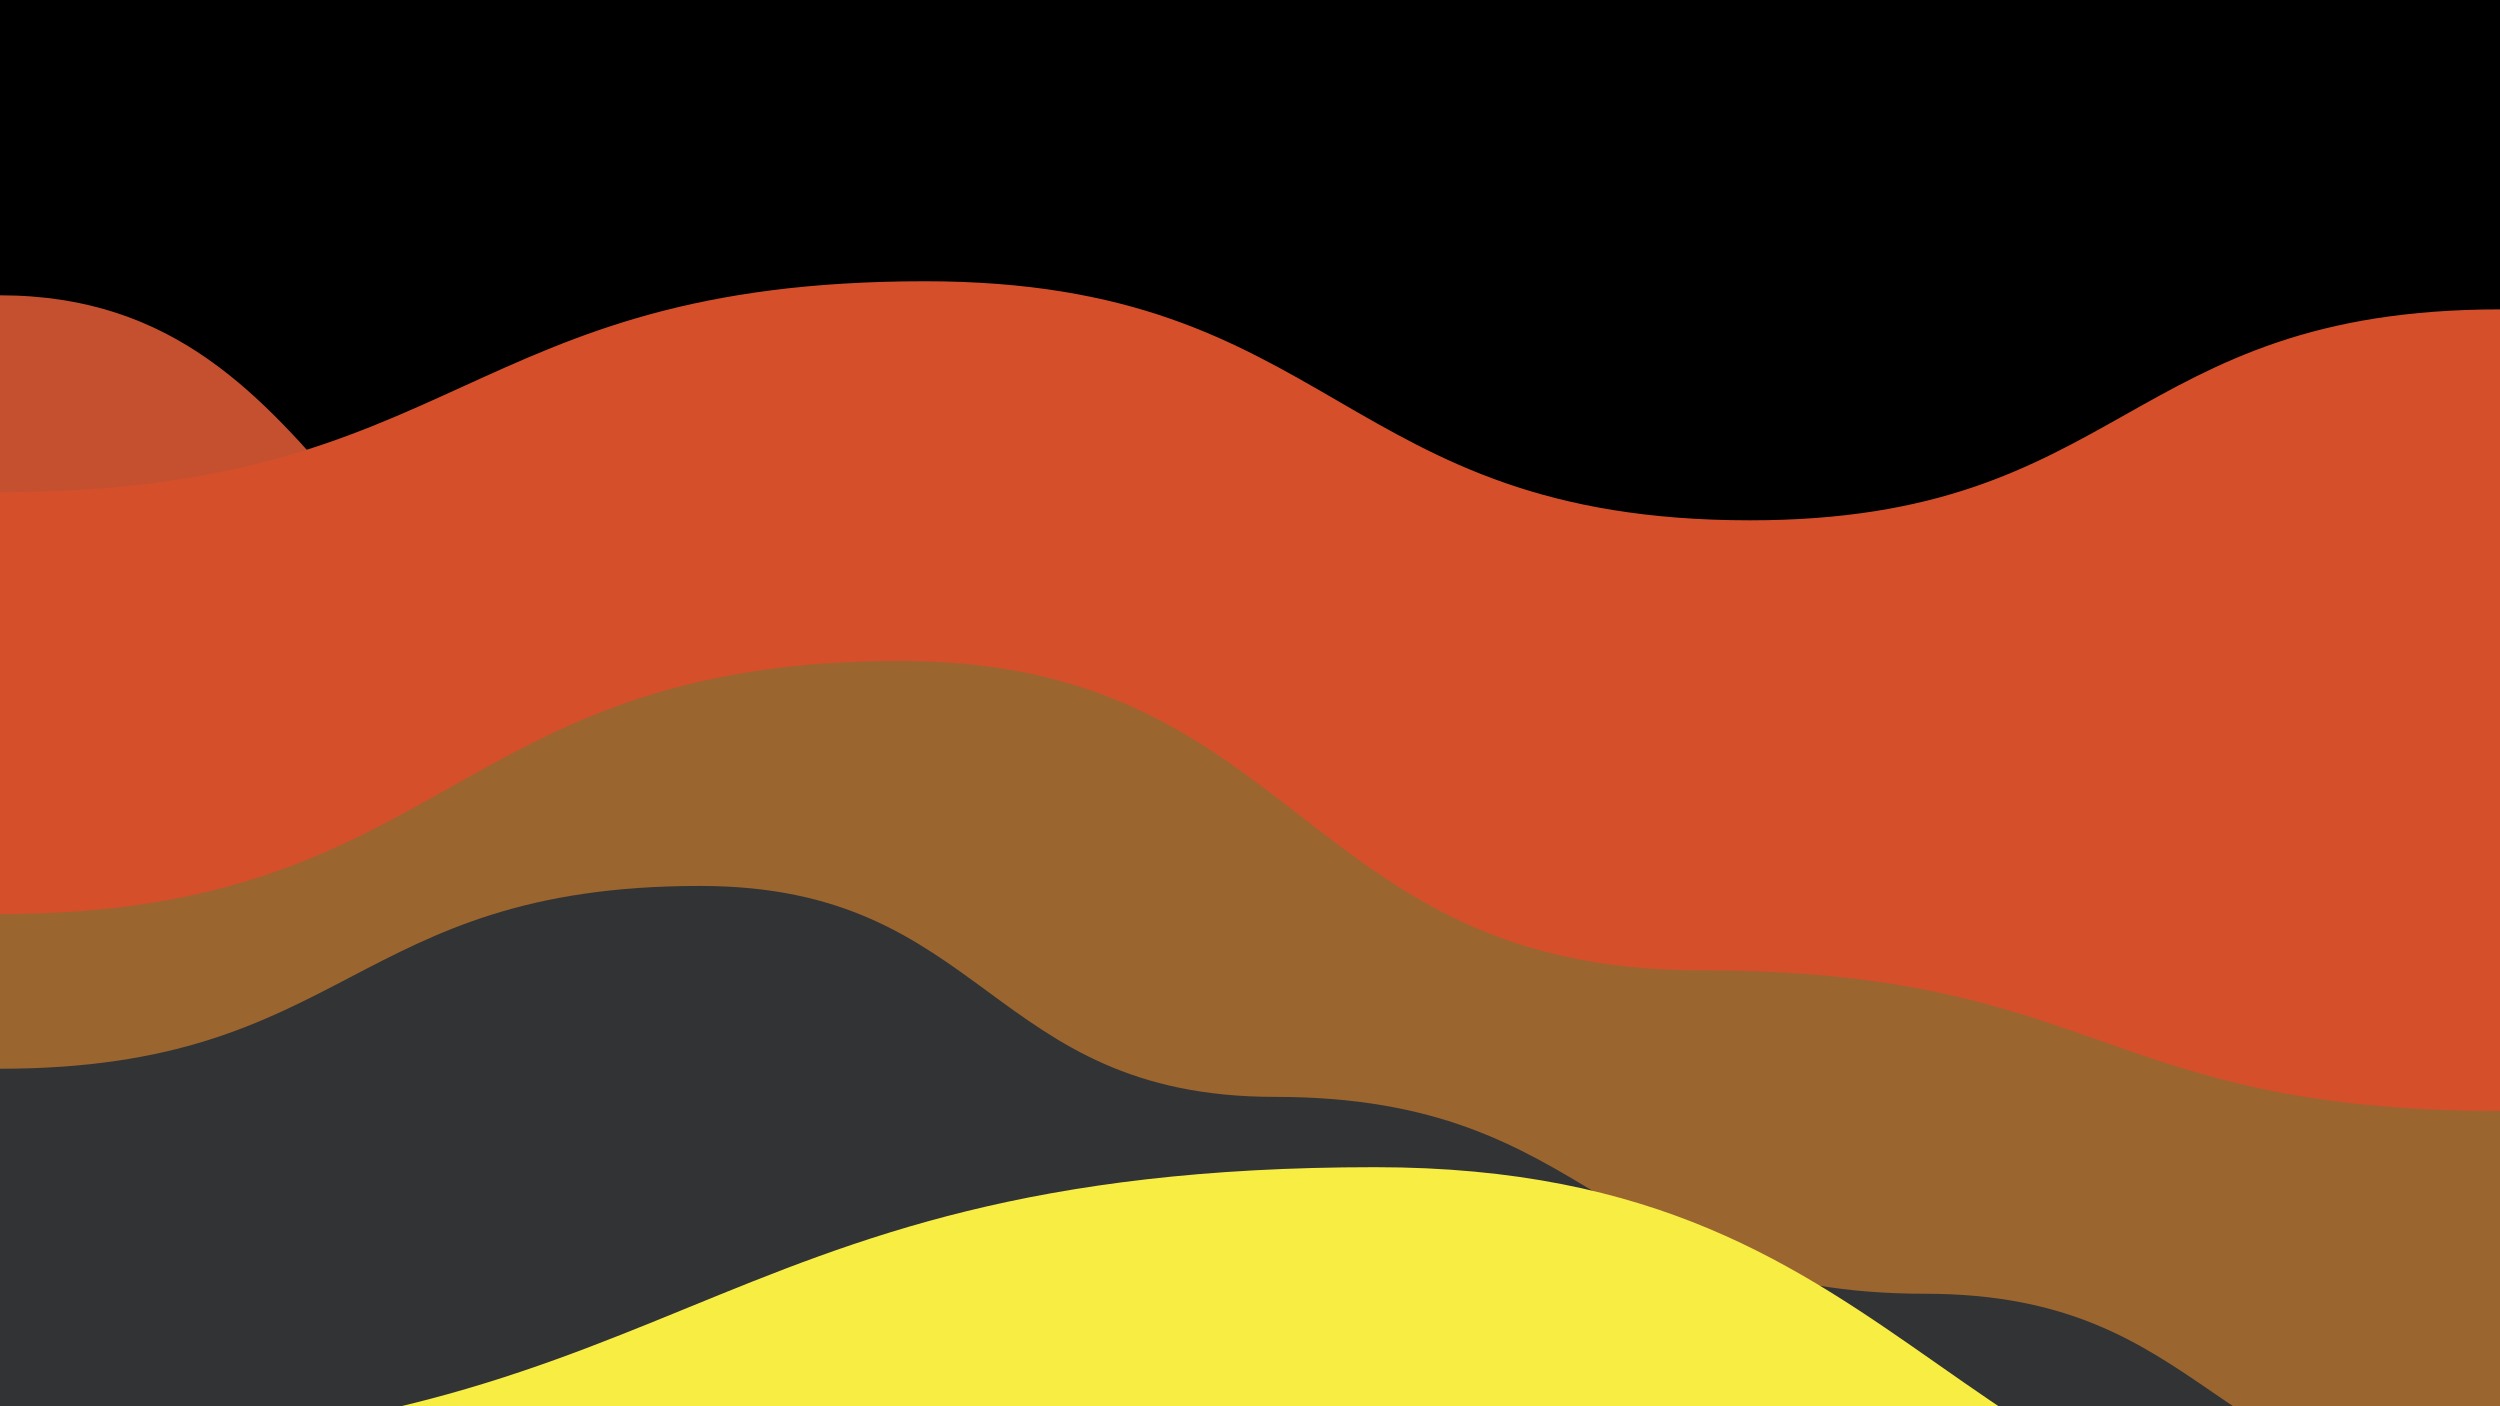 <svg class="board" width="1600" height="900" viewBox="0 0 100 100" preserveAspectRatio="none">
  <clipPath id="cut-off-bottom">
    <rect x="0" y="0" width="100" height="100"></rect>
  </clipPath>
  <g class="hills" clip-path="url(#cut-off-bottom)">
    <rect id="bg-rect" x="0" y="0" width="100" height="100" fill="black"></rect>
  <path d="M 0,21 C 14,21
  14,50
  28,50
C 39.5,50
  39.5,38
  51,38
C 64,38
  64,65
  77,65
C 88.5,65
  88.5,50
  100,50
L100,100 L0,100Z" transform="translate(0, 0)" fill="rgb(196, 80, 48)"></path><path d="M 0,15 C 18.5,15
  18.5,0
  37,0
C 53.5,0
  53.5,17
  70,17
C 85,17
  85,2
  100,2
L100,100 L0,100Z" transform="translate(0, 20)" fill="rgb(213, 79, 42)"></path><path d="M 0,25 C 18,25
  18,7
  36,7
C 52,7
  52,29
  68,29
C 84,29
  84,39
  100,39
L100,100 L0,100Z" transform="translate(0, 40)" fill="rgb(155, 101, 47)"></path><path d="M 0,16 C 14,16
  14,3
  28,3
C 39.5,3
  39.5,18
  51,18
C 64,18
  64,32
  77,32
C 88.5,32
  88.5,46
  100,46
L100,100 L0,100Z" transform="translate(0, 60)" fill="rgb(50, 51, 52)"></path><path d="M 0,23 C 27.5,23
  27.5,3
  55,3
C 77.5,3
  77.5,31
  100,31
L100,100 L0,100Z" transform="translate(0, 80)" fill="rgb(248, 237, 67)"></path></g>
  <g id="debug-layer"></g>
</svg>
